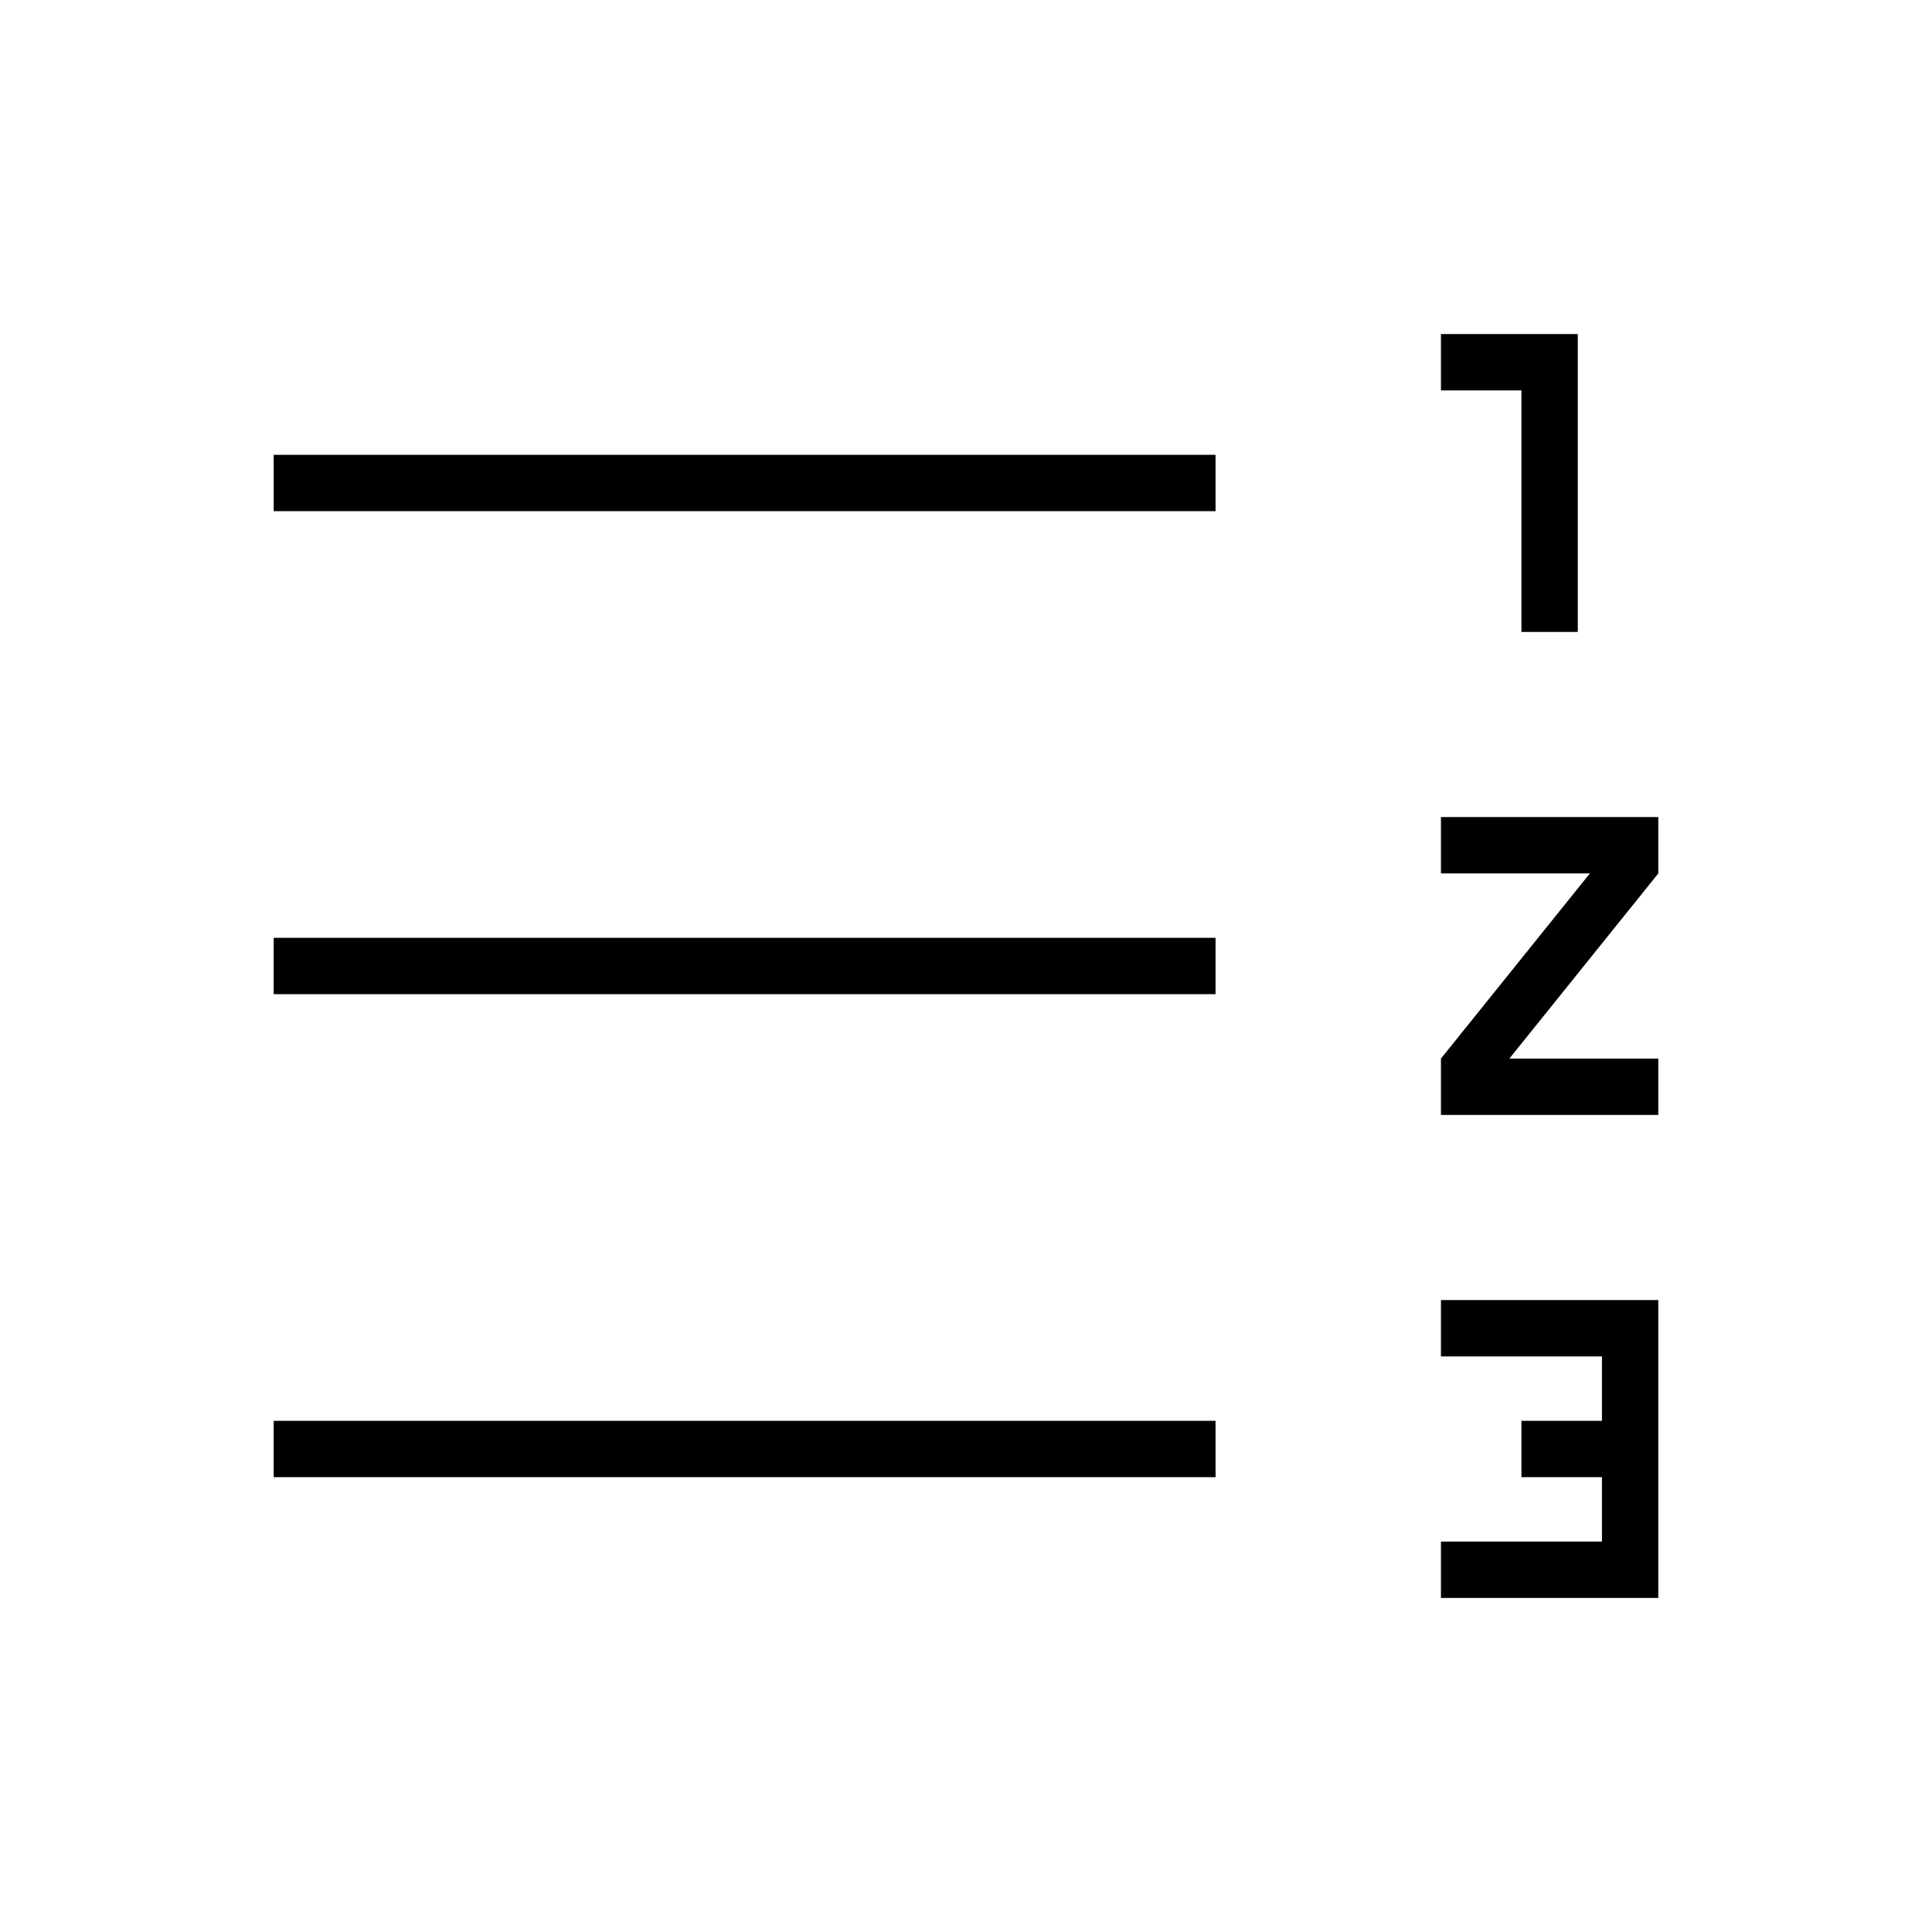 <svg xmlns="http://www.w3.org/2000/svg" height="24" width="24"><path d="M17.9 19.85v-.7h2v-.8h-1v-.7h1v-.8h-2v-.7h2.7v3.7Zm-14.5-1.5v-.7h11.7v.7Zm14.5-4.5v-.7l1.85-2.3H17.9v-.7h2.7v.7l-1.85 2.3h1.85v.7Zm-14.5-1.5v-.7h11.7v.7Zm15.5-4.5v-3h-1v-.7h1.7v3.7ZM3.4 6.35v-.7h11.7v.7Z"/></svg>